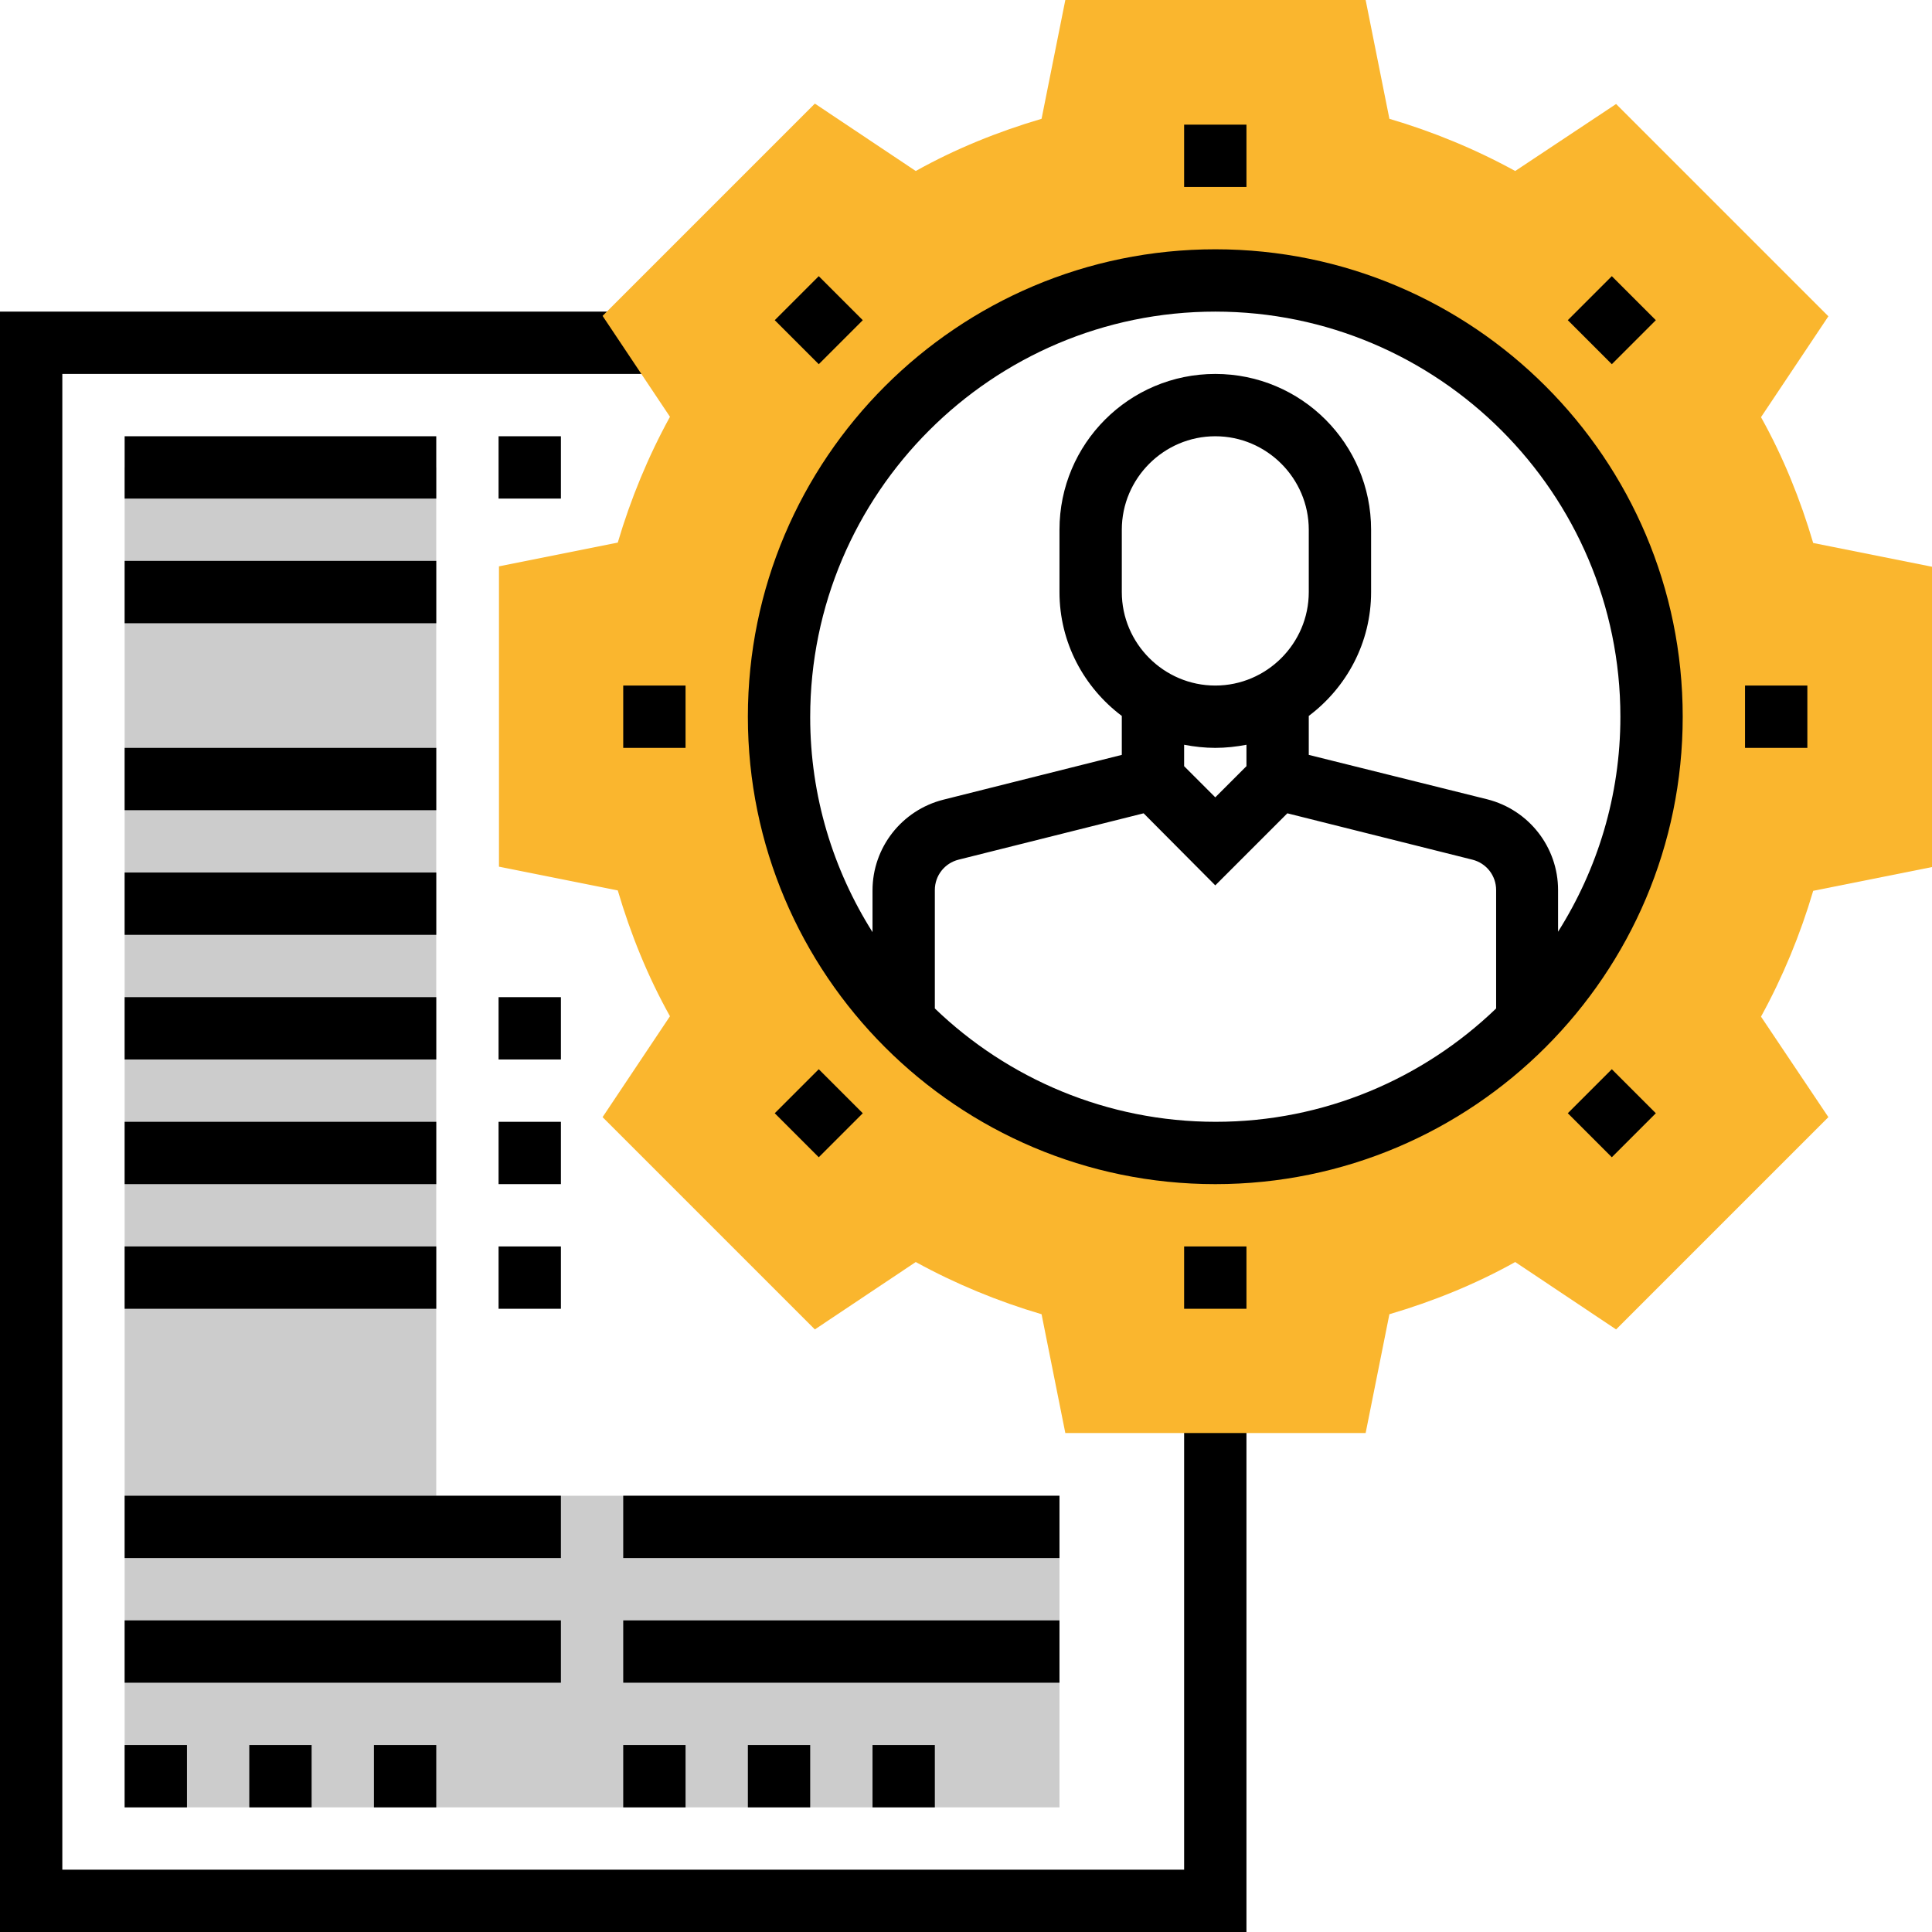 <?xml version="1.0" encoding="utf-8"?>
<!-- Generator: Adobe Illustrator 23.0.1, SVG Export Plug-In . SVG Version: 6.00 Build 0)  -->
<svg version="1.1" id="Layer_1" xmlns="http://www.w3.org/2000/svg" xmlns:xlink="http://www.w3.org/1999/xlink" x="0px" y="0px"
	 viewBox="0 0 496 496" style="enable-background:new 0 0 496 496;" xml:space="preserve">
<style type="text/css">
	.st0{fill:#CCCCCC;}
	.st1{fill:#fab62e;}
</style>
<path class="st0" d="M112,384V120H32v344h240v-80H112z"/>
<path d="M320,496H0V80h168v16H16v384h288V360h16V496z"/>
<path class="st1" d="M496,222.6v-77.1l-30.5-6.1c-3.3-11.2-7.7-22.1-13.4-32.3l17.3-25.9l-54.5-54.5L389,43.9
	c-10.2-5.6-21.1-10.1-32.3-13.4L350.6,0h-77.1l-6.1,30.5c-11.2,3.3-22.1,7.7-32.3,13.4l-25.9-17.3l-54.5,54.5L172,107
	c-5.6,10.2-10.1,21.1-13.4,32.3l-30.5,6.1v77.1l30.5,6.1c3.3,11.2,7.7,22.1,13.4,32.3l-17.3,25.9l54.5,54.5l25.9-17.3
	c10.2,5.6,21.1,10.1,32.3,13.4l6.1,30.5h77.1l6.1-30.5c11.2-3.3,22.1-7.7,32.3-13.4l25.9,17.3l54.5-54.5L452.1,261
	c5.6-10.2,10.1-21.1,13.4-32.3L496,222.6z M312,296c-61.9,0-112-50.1-112-112S250.1,72,312,72s112,50.1,112,112S373.9,296,312,296z"
	/>
<path d="M304,32h16v16h-16V32z"/>
<path d="M198.9,82.2l11.3-11.3l11.3,11.3l-11.3,11.3L198.9,82.2z"/>
<path d="M160,176h16v16h-16V176z"/>
<path d="M198.9,285.8l11.3-11.3l11.3,11.3l-11.3,11.3L198.9,285.8z"/>
<path d="M402.5,285.8l11.3-11.3l11.3,11.3l-11.3,11.3L402.5,285.8z"/>
<path d="M448,176h16v16h-16V176z"/>
<path d="M402.5,82.2l11.3-11.3l11.3,11.3l-11.3,11.3L402.5,82.2z"/>
<path d="M312,64c-66.2,0-120,53.8-120,120s53.8,120,120,120s120-53.8,120-120S378.2,64,312,64z M312,80c57.3,0,104,46.7,104,104
	c0,20.3-5.9,39.2-16,55.2v-10.7c0-11-7.5-20.6-18.2-23.3L336,193.8v-10c9.7-7.3,16-18.8,16-31.8v-16c0-22.1-17.9-40-40-40
	s-40,17.9-40,40v16c0,13,6.3,24.5,16,31.8v10l-45.8,11.5c-10.7,2.7-18.2,12.3-18.2,23.3v10.7c-10.1-16-16-34.9-16-55.2
	C208,126.7,254.7,80,312,80z M320,196.7l-8,8l-8-8v-5.5c2.6,0.5,5.3,0.8,8,0.8s5.4-0.3,8-0.8V196.7z M312,176c-13.2,0-24-10.8-24-24
	v-16c0-13.2,10.8-24,24-24s24,10.8,24,24v16C336,165.2,325.2,176,312,176z M240,258.9v-30.4c0-3.7,2.5-6.9,6.1-7.8l47.5-11.9
	l18.4,18.5l18.5-18.5l47.5,11.9c3.6,0.9,6.1,4.1,6.1,7.8v30.4c-18.7,18-44.1,29.1-72,29.1S258.7,276.9,240,258.9z"/>
<path d="M304,320h16v16h-16V320z"/>
<path d="M32,112h80v16H32V112z"/>
<path d="M32,144h80v16H32V144z"/>
<path d="M128,112h16v16h-16V112z"/>
<path d="M32,192h80v16H32V192z"/>
<path d="M32,224h80v16H32V224z"/>
<path d="M32,256h80v16H32V256z"/>
<path d="M128,256h16v16h-16V256z"/>
<path d="M32,288h80v16H32V288z"/>
<path d="M128,288h16v16h-16V288z"/>
<path d="M32,320h80v16H32V320z"/>
<path d="M32,384h112v16H32V384z"/>
<path d="M160,384h112v16H160V384z"/>
<path d="M32,416h112v16H32V416z"/>
<path d="M160,416h112v16H160V416z"/>
<path d="M128,320h16v16h-16V320z"/>
<path d="M32,448h16v16H32V448z"/>
<path d="M64,448h16v16H64V448z"/>
<path d="M96,448h16v16H96V448z"/>
<path d="M160,448h16v16h-16V448z"/>
<path d="M192,448h16v16h-16V448z"/>
<path d="M224,448h16v16h-16V448z"/>
</svg>

